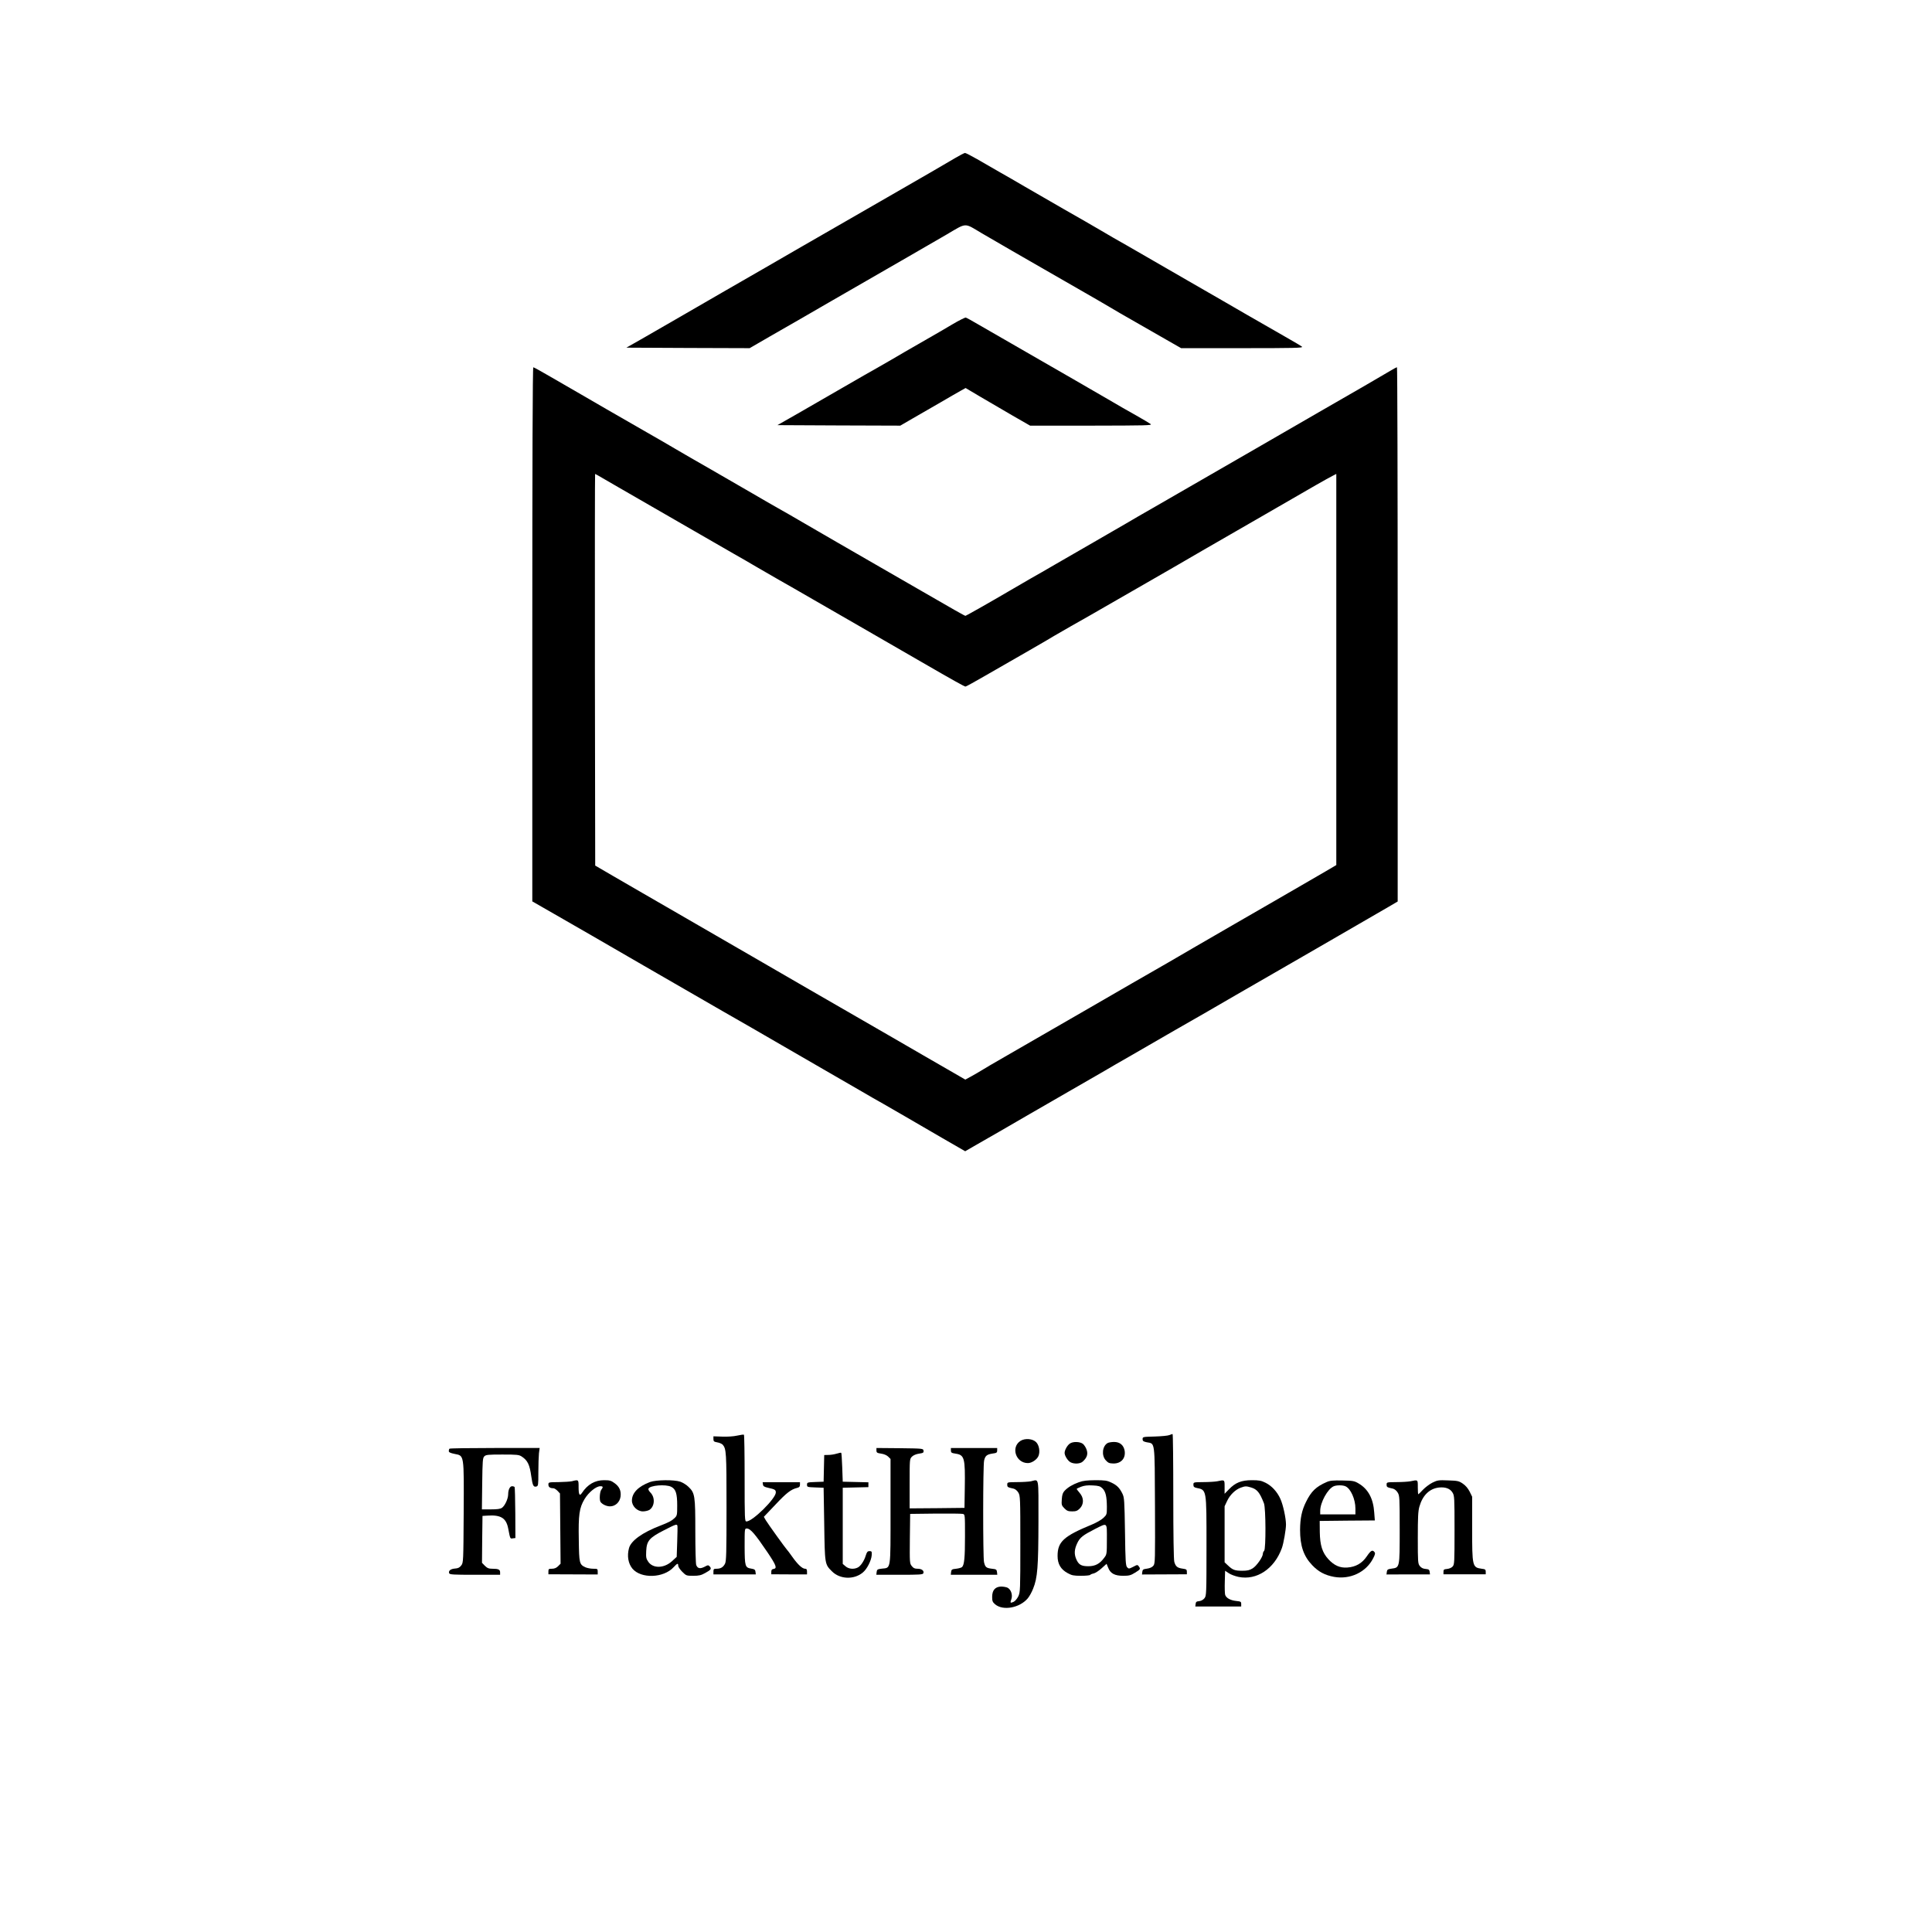 <?xml version="1.0" standalone="no"?>
<!DOCTYPE svg PUBLIC "-//W3C//DTD SVG 20010904//EN"
 "http://www.w3.org/TR/2001/REC-SVG-20010904/DTD/svg10.dtd">
<svg version="1.0" xmlns="http://www.w3.org/2000/svg"
 width="1920pt" height="1920pt" viewBox="0 0 1920 1920"
 preserveAspectRatio="xMidYMid meet">

<g transform="translate(0,1920) scale(0.1,-0.1)"
fill="#000000" stroke="none">
<path d="M9490 17628 c-47 -28 -157 -92 -245 -143 -88 -50 -279 -161 -425
-245 -146 -84 -368 -212 -495 -285 -126 -72 -291 -167 -365 -210 -166 -96
-520 -301 -780 -450 -107 -62 -294 -170 -415 -240 -121 -70 -292 -168 -380
-219 l-160 -91 612 -3 613 -2 202 117 c112 64 246 141 298 171 52 30 178 103
280 162 174 100 296 170 793 457 111 64 283 163 382 221 208 122 173 120 352
14 65 -38 199 -116 298 -173 99 -57 245 -141 325 -187 80 -46 240 -138 355
-204 116 -66 246 -142 290 -168 44 -27 157 -92 250 -145 94 -54 236 -135 316
-181 l147 -84 608 0 c512 0 606 2 594 14 -8 7 -85 53 -170 101 -266 152 -521
299 -620 357 -52 30 -203 117 -335 193 -132 76 -292 169 -355 205 -63 37 -180
104 -260 150 -80 45 -197 112 -260 150 -63 37 -227 132 -365 210 -137 79 -315
182 -395 228 -80 47 -194 113 -255 147 -60 34 -157 90 -215 124 -58 33 -112
61 -120 61 -8 -1 -53 -24 -100 -52z"/>
<path d="M9460 15974 c-69 -41 -170 -100 -225 -131 -55 -31 -163 -93 -240
-138 -77 -46 -192 -112 -255 -148 -63 -35 -230 -131 -370 -212 -140 -81 -342
-198 -449 -259 l-195 -111 611 -3 610 -2 124 72 c68 39 192 110 274 158 83 49
173 100 201 116 l50 28 145 -86 c79 -47 223 -131 320 -187 l176 -101 609 0
c548 1 607 2 589 16 -11 8 -76 47 -145 86 -69 38 -192 109 -275 158 -199 115
-535 310 -660 381 -88 50 -298 171 -637 367 -58 34 -112 64 -120 66 -7 2 -69
-29 -138 -70z"/>
<path d="M5290 12896 l0 -2654 218 -125 c365 -210 411 -236 602 -347 102 -59
230 -133 285 -165 100 -57 358 -206 785 -453 124 -71 259 -149 300 -172 41
-24 170 -98 285 -165 116 -67 302 -175 415 -240 113 -65 275 -158 360 -208 85
-50 191 -111 235 -135 44 -25 143 -82 220 -127 77 -45 243 -141 368 -214 l229
-132 76 44 c115 65 397 228 567 327 83 48 258 149 390 225 132 76 283 163 335
193 52 31 178 104 280 162 102 59 286 165 410 237 124 71 275 158 335 192 61
35 193 112 295 171 102 58 293 169 425 245 132 76 308 177 390 225 83 48 254
147 380 220 127 73 272 157 323 187 l92 54 0 2654 c0 1460 -3 2655 -7 2655 -5
0 -35 -16 -68 -36 -33 -20 -148 -87 -255 -149 -107 -61 -314 -181 -460 -265
-146 -84 -350 -203 -455 -263 -104 -60 -262 -151 -350 -202 -202 -117 -550
-317 -815 -470 -113 -64 -241 -139 -285 -165 -44 -26 -188 -109 -320 -185
-132 -76 -307 -177 -390 -225 -82 -48 -188 -109 -235 -135 -47 -27 -143 -83
-215 -125 -182 -107 -434 -250 -441 -250 -7 0 -136 73 -424 240 -102 59 -291
168 -420 242 -129 75 -323 187 -430 248 -107 62 -265 154 -350 203 -85 50
-190 110 -233 134 -43 24 -158 90 -255 147 -97 56 -285 165 -417 241 -132 75
-292 168 -355 205 -63 37 -191 112 -285 165 -330 190 -502 288 -650 375 -82
48 -221 128 -308 178 -87 51 -162 92 -167 92 -7 0 -10 -944 -10 -2654z m701
1551 c41 -24 112 -65 159 -92 89 -51 424 -244 810 -467 124 -72 275 -158 335
-193 61 -34 162 -93 225 -130 63 -37 165 -96 225 -130 61 -34 214 -122 340
-195 127 -73 334 -193 460 -265 315 -181 401 -231 615 -355 306 -177 424 -243
435 -243 6 0 96 50 200 110 105 60 298 171 430 247 132 76 245 142 250 146 6
4 82 48 170 98 88 49 259 147 380 217 121 70 283 163 360 207 77 44 208 119
290 167 141 83 314 182 855 494 124 71 266 153 317 183 133 78 352 203 396
225 l37 19 0 -1943 0 -1944 -107 -63 c-60 -35 -166 -97 -238 -138 -71 -41
-197 -114 -280 -162 -82 -48 -258 -149 -390 -225 -132 -76 -303 -175 -380
-220 -77 -45 -203 -118 -280 -163 -77 -44 -237 -136 -355 -204 -118 -69 -305
-176 -415 -240 -110 -63 -285 -165 -390 -225 -104 -60 -298 -172 -430 -248
-132 -76 -251 -145 -265 -155 -14 -9 -55 -33 -91 -53 l-66 -36 -114 66 c-63
36 -186 107 -274 158 -88 51 -259 150 -380 220 -303 175 -660 381 -780 450
-55 32 -183 106 -285 165 -102 59 -230 134 -285 165 -220 127 -502 290 -735
425 -135 78 -297 172 -360 208 -63 36 -194 112 -290 168 l-175 102 -3 1946
c-1 1070 0 1946 2 1946 2 0 37 -19 77 -43z"/>
<path d="M7325 4933 c-34 -8 -98 -12 -147 -10 l-88 3 0 -27 c0 -23 5 -27 38
-33 21 -3 45 -14 54 -23 36 -42 38 -77 38 -620 0 -457 -2 -538 -15 -563 -18
-35 -43 -50 -84 -50 -27 0 -31 -3 -31 -28 l0 -28 210 0 211 0 -3 25 c-2 21
-10 27 -41 32 -63 10 -66 22 -67 222 0 174 0 177 21 177 36 0 81 -52 207 -238
86 -128 97 -158 60 -164 -17 -2 -23 -10 -23 -28 l0 -25 178 -1 177 0 0 28 c0
21 -5 28 -19 28 -28 0 -73 42 -127 118 -26 37 -50 69 -54 72 -11 10 -189 257
-209 291 l-20 35 116 122 c110 117 154 151 216 166 20 5 27 12 27 31 l0 25
-186 0 -185 0 3 -22 c2 -18 13 -25 54 -34 64 -14 74 -20 74 -46 0 -60 -231
-288 -292 -288 -17 0 -18 22 -18 429 0 237 -3 431 -7 433 -5 3 -35 -2 -68 -9z"/>
<path d="M11620 4938 c-14 -6 -79 -12 -145 -14 -117 -3 -120 -3 -120 -26 0
-18 7 -24 41 -31 84 -16 79 25 82 -627 2 -550 2 -578 -16 -600 -12 -15 -34
-25 -63 -29 -38 -5 -44 -9 -47 -32 l-3 -26 223 1 223 1 0 25 c0 22 -5 26 -42
31 -52 7 -70 21 -83 68 -6 22 -10 268 -10 654 0 339 -3 617 -7 616 -5 0 -19
-5 -33 -11z"/>
<path d="M10142 4881 c-99 -63 -47 -221 73 -221 39 0 90 35 105 70 18 43 7
108 -23 138 -35 35 -110 41 -155 13z"/>
<path d="M10632 4854 c-26 -18 -52 -65 -52 -93 0 -28 31 -78 59 -93 36 -19 96
-16 121 7 42 38 54 73 39 117 -7 22 -24 48 -37 59 -30 23 -99 25 -130 3z"/>
<path d="M11007 4859 c-52 -30 -62 -122 -19 -170 24 -27 36 -32 75 -33 79 -2
127 53 113 130 -11 54 -48 84 -104 84 -26 0 -55 -5 -65 -11z"/>
<path d="M4467 4803 c-4 -3 -7 -14 -7 -23 0 -13 15 -20 59 -29 95 -19 92 0 89
-588 -3 -481 -3 -492 -24 -520 -16 -21 -31 -29 -62 -31 -44 -3 -68 -23 -58
-47 5 -13 41 -15 256 -15 l250 0 0 24 c0 28 -16 36 -77 36 -36 0 -50 6 -74 29
l-29 30 2 233 3 233 50 3 c131 9 185 -24 205 -126 21 -108 19 -104 46 -100
l26 3 -1 249 c-1 137 -4 253 -7 258 -3 4 -14 8 -25 8 -22 0 -39 -35 -39 -83
-1 -43 -32 -110 -61 -131 -17 -12 -46 -16 -112 -16 l-88 0 3 255 c3 229 5 256
21 272 16 16 38 18 180 18 145 0 165 -2 192 -20 59 -39 79 -81 95 -198 13 -90
21 -107 50 -100 19 5 20 15 20 142 0 75 3 160 6 189 l7 52 -445 0 c-245 0
-448 -3 -451 -7z"/>
<path d="M8710 4786 c0 -22 6 -26 47 -32 28 -4 56 -16 70 -30 l23 -23 0 -519
c0 -595 5 -561 -86 -571 -44 -5 -49 -9 -52 -33 l-3 -28 231 0 c197 0 231 2
236 15 10 25 -16 45 -56 45 -30 0 -43 6 -59 27 -21 25 -21 36 -19 272 l3 246
250 3 c138 1 260 0 273 -3 22 -5 22 -6 22 -223 0 -212 -7 -283 -29 -305 -6 -6
-32 -14 -59 -17 -42 -4 -47 -8 -50 -32 l-3 -28 231 0 231 0 -3 28 c-3 24 -8
28 -50 32 -57 7 -67 15 -79 66 -11 51 -11 958 1 1009 11 48 27 61 85 70 39 5
45 9 45 31 l0 24 -230 0 -230 0 0 -24 c0 -22 6 -26 46 -32 89 -13 97 -42 92
-344 l-3 -195 -272 -3 -273 -2 0 245 c0 244 0 246 23 269 14 14 42 26 71 30
41 6 47 10 44 29 -3 22 -5 22 -235 25 l-233 2 0 -24z"/>
<path d="M8315 4754 c-22 -7 -59 -13 -82 -13 l-42 -1 -3 -132 -3 -133 -82 -3
c-80 -3 -83 -4 -83 -27 0 -23 3 -24 83 -27 l82 -3 6 -360 c6 -401 5 -400 77
-471 78 -79 218 -85 306 -12 42 34 85 119 89 173 2 36 0 40 -22 40 -19 0 -26
-8 -37 -43 -16 -54 -52 -108 -82 -121 -40 -19 -89 -13 -119 13 l-28 24 0 379
0 378 128 3 127 3 0 24 0 24 -127 3 -128 3 -5 142 c-3 78 -7 143 -10 145 -3 3
-23 -1 -45 -8z"/>
<path d="M5685 4480 c-16 -4 -76 -8 -132 -9 -102 -1 -103 -1 -103 -25 0 -24
16 -36 49 -36 10 0 28 -12 42 -26 l24 -26 3 -349 3 -349 -25 -25 c-17 -17 -36
-25 -61 -25 -32 0 -35 -3 -35 -27 l0 -28 245 -1 245 -1 0 28 c0 28 -2 29 -46
29 -25 0 -60 7 -78 15 -58 28 -61 40 -64 268 -5 254 5 322 57 409 41 68 115
128 157 128 28 0 30 -8 9 -36 -15 -20 -20 -101 -7 -120 17 -24 59 -44 94 -44
53 0 97 41 105 97 7 57 -11 99 -60 134 -34 25 -49 29 -104 29 -91 0 -164 -42
-220 -127 -23 -35 -33 -18 -33 58 0 75 0 76 -65 59z"/>
<path d="M6460 4472 c-117 -44 -180 -108 -180 -185 0 -55 53 -107 109 -107 23
0 52 7 65 15 53 35 58 124 10 172 -14 14 -23 31 -20 38 13 34 173 47 227 19
45 -23 59 -67 59 -185 0 -98 -1 -102 -29 -128 -27 -25 -55 -40 -140 -73 -177
-68 -290 -149 -310 -223 -21 -77 -8 -153 34 -204 86 -102 310 -94 409 14 37
40 46 43 46 15 0 -11 18 -38 40 -60 39 -39 42 -40 110 -40 56 0 78 5 117 27
59 32 66 43 47 65 -15 16 -18 16 -53 -3 -44 -22 -68 -17 -82 18 -5 13 -9 165
-9 337 0 352 -4 379 -68 440 -20 20 -56 42 -81 51 -62 21 -240 19 -301 -3z
m272 -434 c2 -7 1 -80 -2 -162 l-5 -148 -48 -44 c-79 -71 -188 -73 -235 -4
-21 30 -23 44 -20 107 5 100 31 131 174 204 119 61 130 65 136 47z"/>
<path d="M10245 4479 c-22 -4 -84 -8 -137 -8 -97 -1 -98 -1 -98 -25 0 -25 4
-27 63 -40 16 -4 36 -20 47 -39 19 -31 20 -52 20 -510 0 -460 -1 -479 -20
-521 -12 -24 -32 -48 -47 -55 -33 -15 -36 -11 -22 27 14 42 -3 94 -37 113 -14
7 -44 12 -67 12 -58 -3 -87 -37 -87 -103 0 -41 4 -52 30 -74 79 -66 244 -35
324 60 16 19 40 62 53 96 44 108 52 216 53 666 0 462 8 419 -75 401z"/>
<path d="M10722 4470 c-63 -23 -109 -50 -142 -85 -18 -19 -25 -39 -28 -85 -4
-55 -2 -61 26 -90 25 -25 38 -30 77 -30 38 0 52 5 76 29 42 42 41 106 -1 154
-16 19 -30 37 -30 40 0 3 20 13 44 22 32 12 65 16 116 13 59 -3 74 -8 96 -29
32 -32 43 -81 44 -183 0 -77 -1 -79 -35 -111 -18 -18 -69 -47 -112 -65 -282
-116 -343 -171 -343 -313 0 -80 32 -134 101 -171 40 -22 59 -26 132 -26 47 0
88 4 91 9 3 4 18 11 34 14 16 3 51 26 79 51 l50 45 16 -39 c22 -57 65 -80 149
-80 58 0 75 4 118 31 54 33 56 37 37 63 -12 17 -15 17 -56 -5 -40 -20 -44 -21
-59 -5 -15 15 -18 56 -22 354 -5 309 -7 340 -25 377 -29 59 -55 85 -110 111
-43 21 -65 24 -160 24 -82 -1 -123 -5 -163 -20z m278 -568 c0 -142 -1 -150
-25 -181 -45 -62 -90 -86 -160 -86 -71 0 -97 16 -121 74 -20 49 -17 95 11 154
27 58 56 80 179 143 124 62 116 69 116 -104z"/>
<path d="M12095 4479 c-22 -4 -84 -8 -137 -8 -97 -1 -98 -1 -98 -26 0 -19 6
-26 28 -31 105 -22 102 -4 102 -584 0 -474 -1 -488 -20 -513 -13 -16 -33 -27
-53 -29 -26 -2 -33 -8 -35 -28 l-3 -25 228 0 228 0 0 25 c0 23 -5 25 -51 30
-58 6 -101 31 -109 63 -3 12 -5 70 -3 130 l3 107 36 -24 c20 -14 64 -30 97
-37 180 -37 356 79 431 286 17 46 41 185 41 234 0 64 -29 198 -56 256 -32 71
-86 129 -146 159 -44 22 -65 26 -137 26 -104 0 -164 -24 -228 -91 l-43 -44 0
68 c0 74 2 72 -75 56z m337 -61 c61 -18 87 -50 129 -158 19 -48 20 -453 2
-472 -7 -6 -13 -20 -13 -30 0 -31 -61 -119 -101 -144 -31 -19 -52 -24 -104
-24 -73 0 -95 8 -142 53 l-33 31 0 279 0 278 26 55 c28 59 82 111 135 130 44
16 54 16 101 2z"/>
<path d="M13185 4472 c-106 -46 -154 -92 -206 -198 -42 -84 -58 -163 -59 -277
0 -160 35 -262 121 -352 63 -66 126 -99 218 -116 160 -28 317 47 387 184 20
38 23 52 13 63 -20 25 -36 16 -76 -43 -47 -69 -109 -105 -194 -111 -72 -5
-130 20 -187 82 -61 66 -84 139 -86 271 l-1 110 274 3 274 2 -6 78 c-9 139
-60 234 -156 290 -42 25 -56 27 -161 29 -92 2 -123 -1 -155 -15z m187 -43 c51
-23 98 -128 98 -221 l0 -58 -175 0 -175 0 0 35 c0 84 75 220 135 245 29 12 90
12 117 -1z"/>
<path d="M14015 4479 c-22 -4 -84 -8 -137 -8 -97 -1 -98 -1 -98 -25 0 -25 4
-27 63 -40 16 -4 36 -20 47 -39 19 -30 20 -51 20 -367 0 -383 1 -378 -81 -389
-38 -5 -44 -10 -47 -32 l-3 -26 216 1 216 0 -3 25 c-3 22 -9 26 -40 29 -26 2
-44 11 -58 29 -19 24 -20 40 -20 280 0 206 3 266 16 311 32 112 100 178 193
189 65 7 112 -10 136 -50 19 -30 20 -52 20 -373 0 -319 -1 -343 -19 -362 -10
-12 -34 -22 -55 -24 -31 -3 -36 -6 -36 -28 l0 -25 210 0 210 0 0 25 c0 22 -5
26 -40 30 -93 13 -95 21 -95 403 l0 313 -25 51 c-17 33 -41 61 -68 79 -38 26
-51 29 -145 32 -95 4 -107 2 -156 -22 -30 -15 -72 -47 -95 -71 -23 -25 -44
-45 -46 -45 -3 0 -5 32 -5 70 0 78 3 75 -75 59z"/>
</g>
</svg>
